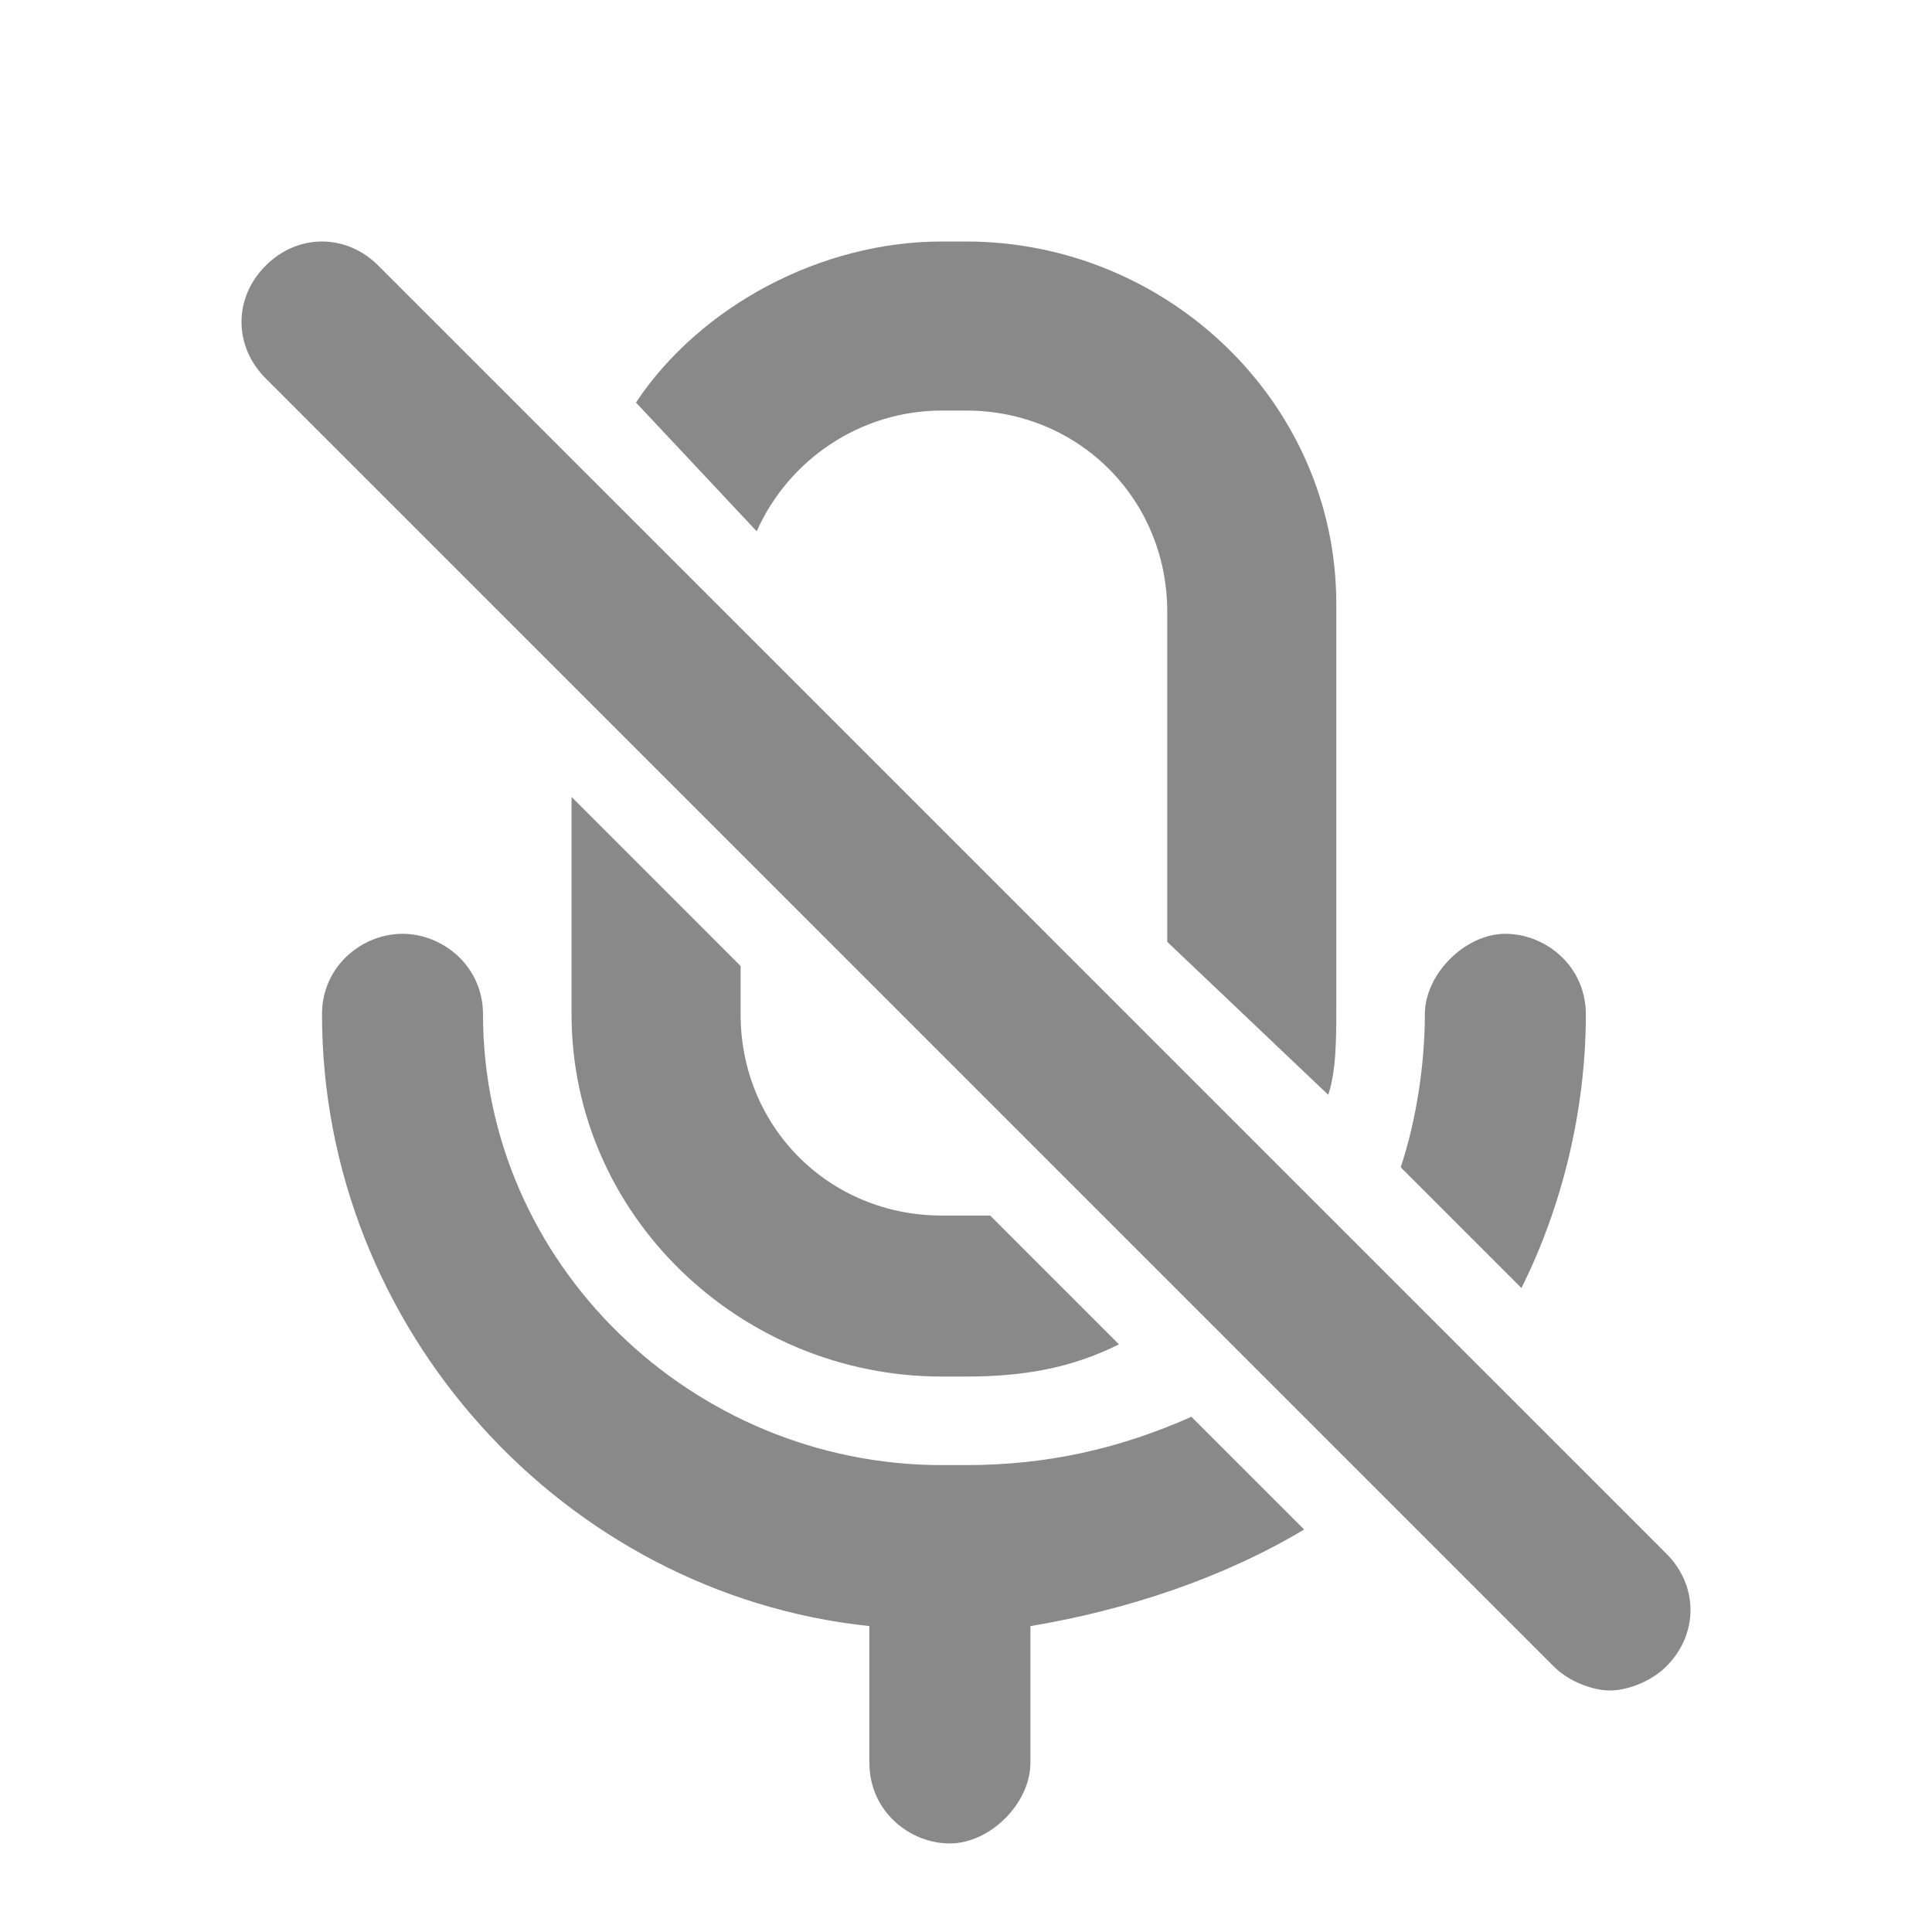 <svg width="24" height="24" viewBox="0 0 24 24" fill="none" xmlns="http://www.w3.org/2000/svg">
    <path fill-rule="evenodd" clip-rule="evenodd" d="M4.7 3.3L20.7 19.3C21.1 19.7 21.1 20.3 20.7 20.7C20.5 20.9 20.2 21 20 21C19.8 21 19.5 20.9 19.3 20.7L3.3 4.7C2.9 4.3 2.9 3.7 3.3 3.3C3.7 2.9 4.3 2.9 4.7 3.3ZM7.1 12.6V9.9L9.2 12V12.6C9.2 14 10.3 15.1 11.7 15.1H12H12.3L13.9 16.7C13.3 17 12.7 17.1 12 17.1H11.7C9.2 17.1 7.1 15.1 7.1 12.6ZM14.5 7.6V11.7L16.5 13.6C16.6 13.3 16.6 12.9 16.6 12.5V7.5C16.6 5 14.5 3 12 3H11.7C10.2 3 8.7 3.8 7.9 5L9.4 6.6C9.8 5.7 10.7 5.1 11.7 5.1H12C13.4 5.1 14.5 6.2 14.5 7.6ZM17.4 14.5L18.9 16C19.4 15 19.7 13.8 19.7 12.6C19.7 12 19.2 11.6 18.7 11.6C18.2 11.6 17.7 12.1 17.7 12.6C17.7 13.2 17.6 13.9 17.4 14.5ZM14.8 17.6L16.2 19C15.2 19.6 14 20 12.8 20.2V21.9C12.8 22.4 12.3 22.9 11.8 22.9C11.3 22.9 10.8 22.5 10.8 21.9V20.2C7 19.8 4 16.5 4 12.6C4 12 4.5 11.6 5 11.6C5.5 11.6 6 12 6 12.6C6 15.7 8.6 18.2 11.7 18.2H12C13 18.2 13.9 18 14.8 17.6Z" fill="#898989"/>
</svg>
